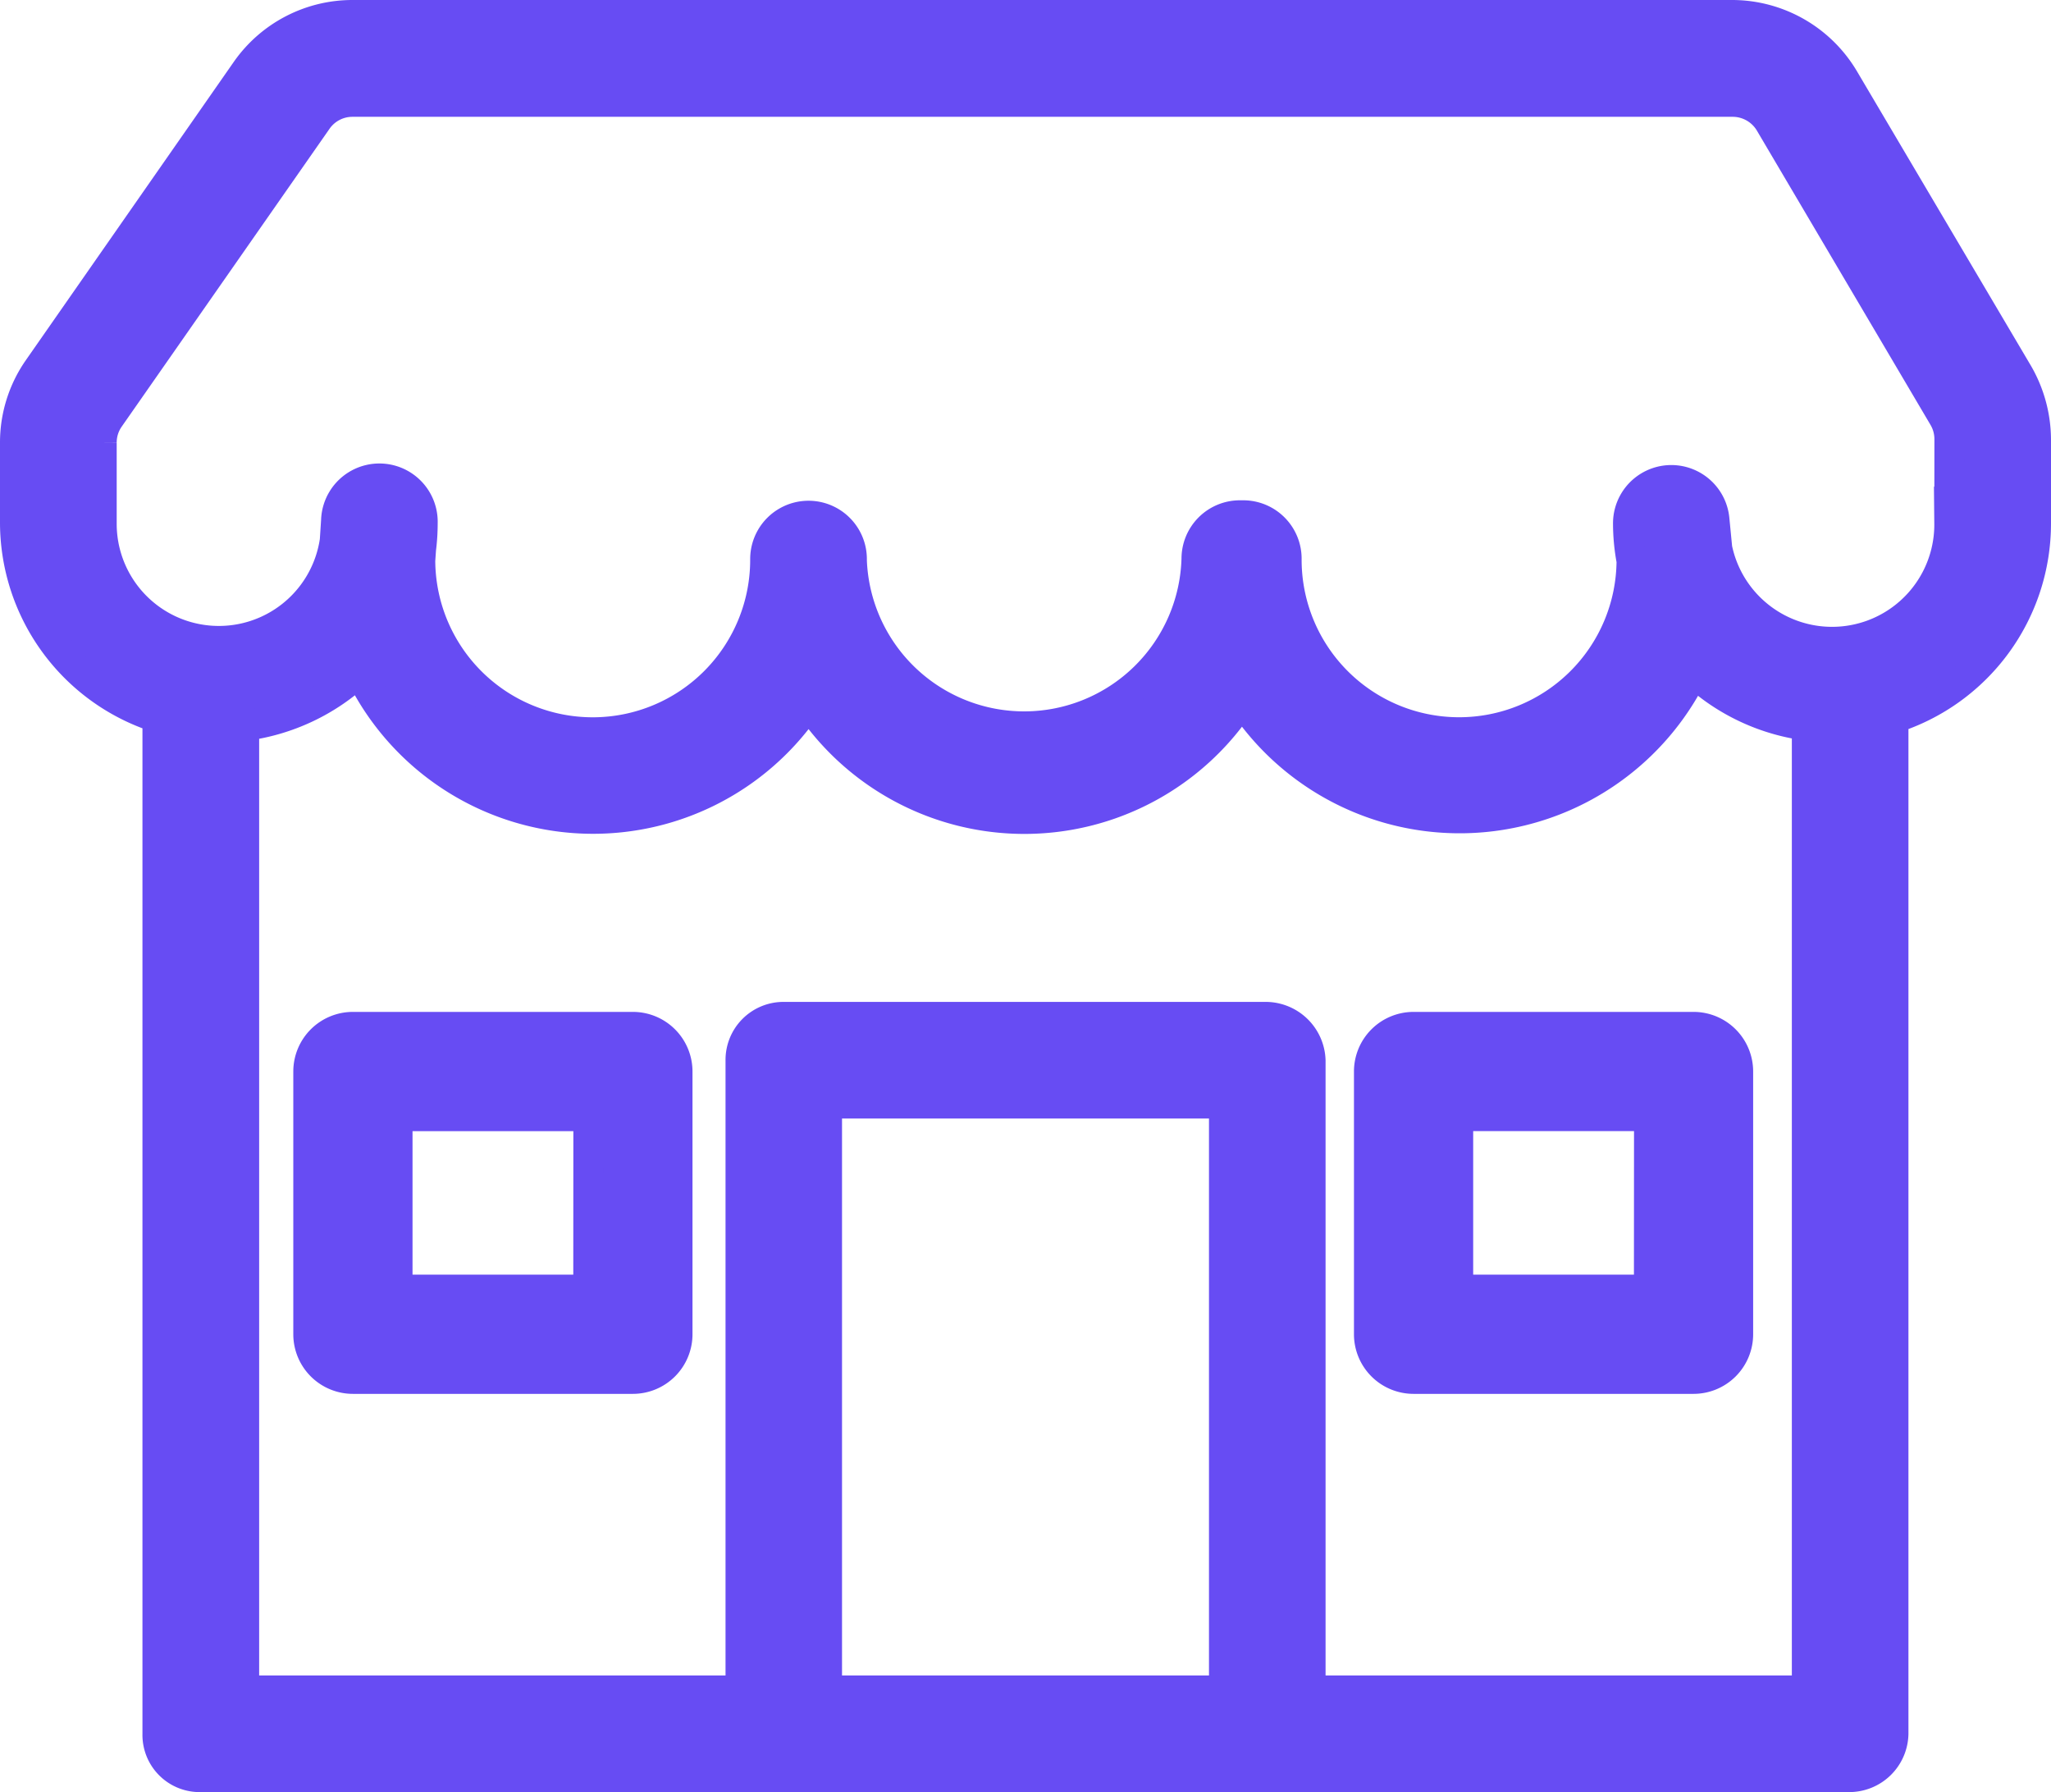<svg xmlns="http://www.w3.org/2000/svg" width="20.3" height="17.736" viewBox="0 0 20.3 17.736">
    <defs>
        <style>
            .cls-1{fill:#674cf3;stroke:#674cf3;stroke-width:.3px}
        </style>
    </defs>
    <g id="shop_2_" data-name="shop (2)" transform="translate(.15 -29.85)">
        <g id="Group_2167" data-name="Group 2167" transform="translate(0 30)">
            <g id="Group_2166" data-name="Group 2166">
                <path id="Path_4396" d="M19.823 33.547L18.1 30.631A1.288 1.288 0 0 0 17 30H3.338a1.283 1.283 0 0 0-1.051.548L.229 33.5a1.274 1.274 0 0 0-.229.731v.8a2.029 2.029 0 0 0 1.41 1.92v10.058a.416.416 0 0 0 .405.426h16.336a.436.436 0 0 0 .438-.427v-10.05A2.023 2.023 0 0 0 20 35.03v-.83a1.315 1.315 0 0 0-.177-.653zm-7.857 13.034H8.034v-5.812h3.932zm5.769 0H12.82v-6.235a.444.444 0 0 0-.443-.431H7.6a.424.424 0 0 0-.419.428v6.238H2.265v-9.548a2.039 2.039 0 0 0 1.143-.539 2.563 2.563 0 0 0 4.445.316 2.567 2.567 0 0 0 4.289-.027 2.577 2.577 0 0 0 4.47-.282 2.033 2.033 0 0 0 1.123.529zm1.41-11.551a1.162 1.162 0 0 1-2.3.246l-.028-.288a.427.427 0 0 0-.852.042 2.019 2.019 0 0 0 .035.37 1.708 1.708 0 0 1-3.417-.021.428.428 0 0 0-.427-.428h-.035a.428.428 0 0 0-.427.428 1.708 1.708 0 0 1-3.414.021v-.017a.427.427 0 1 0-.855 0 1.708 1.708 0 0 1-3.417.014l.008-.114a2.031 2.031 0 0 0 .016-.255.427.427 0 0 0-.854-.028l-.013.2a1.161 1.161 0 0 1-2.31-.168v-.8a.424.424 0 0 1 .076-.245l2.058-2.949a.426.426 0 0 1 .35-.182H17a.429.429 0 0 1 .368.21l1.72 2.915a.426.426 0 0 1 .058.217z" class="cls-1" data-name="Path 4396" transform="translate(0 -30)"/>
            </g>
        </g>
        <g id="Group_2169" data-name="Group 2169" transform="translate(2.903 40.014)">
            <g id="Group_2168" data-name="Group 2168">
                <path id="Path_4397" d="M69.211 266H66.44a.44.44 0 0 0-.44.44v2.6a.44.44 0 0 0 .44.44h2.771a.44.44 0 0 0 .44-.44v-2.6a.44.44 0 0 0-.44-.44zm-.44 2.6H66.88v-1.72h1.892z" class="cls-1" data-name="Path 4397" transform="translate(-66 -266)"/>
            </g>
        </g>
        <g id="Group_2171" data-name="Group 2171" transform="translate(13.401 40.014)">
            <g id="Group_2170" data-name="Group 2170">
                <path id="Path_4398" d="M321.211 266h-2.771a.44.44 0 0 0-.44.44v2.6a.44.44 0 0 0 .44.44h2.771a.44.44 0 0 0 .44-.44v-2.6a.44.44 0 0 0-.44-.44zm-.44 2.6h-1.891v-1.72h1.892z" class="cls-1" data-name="Path 4398" transform="translate(-318 -266)"/>
            </g>
        </g>
    </g>
</svg>
